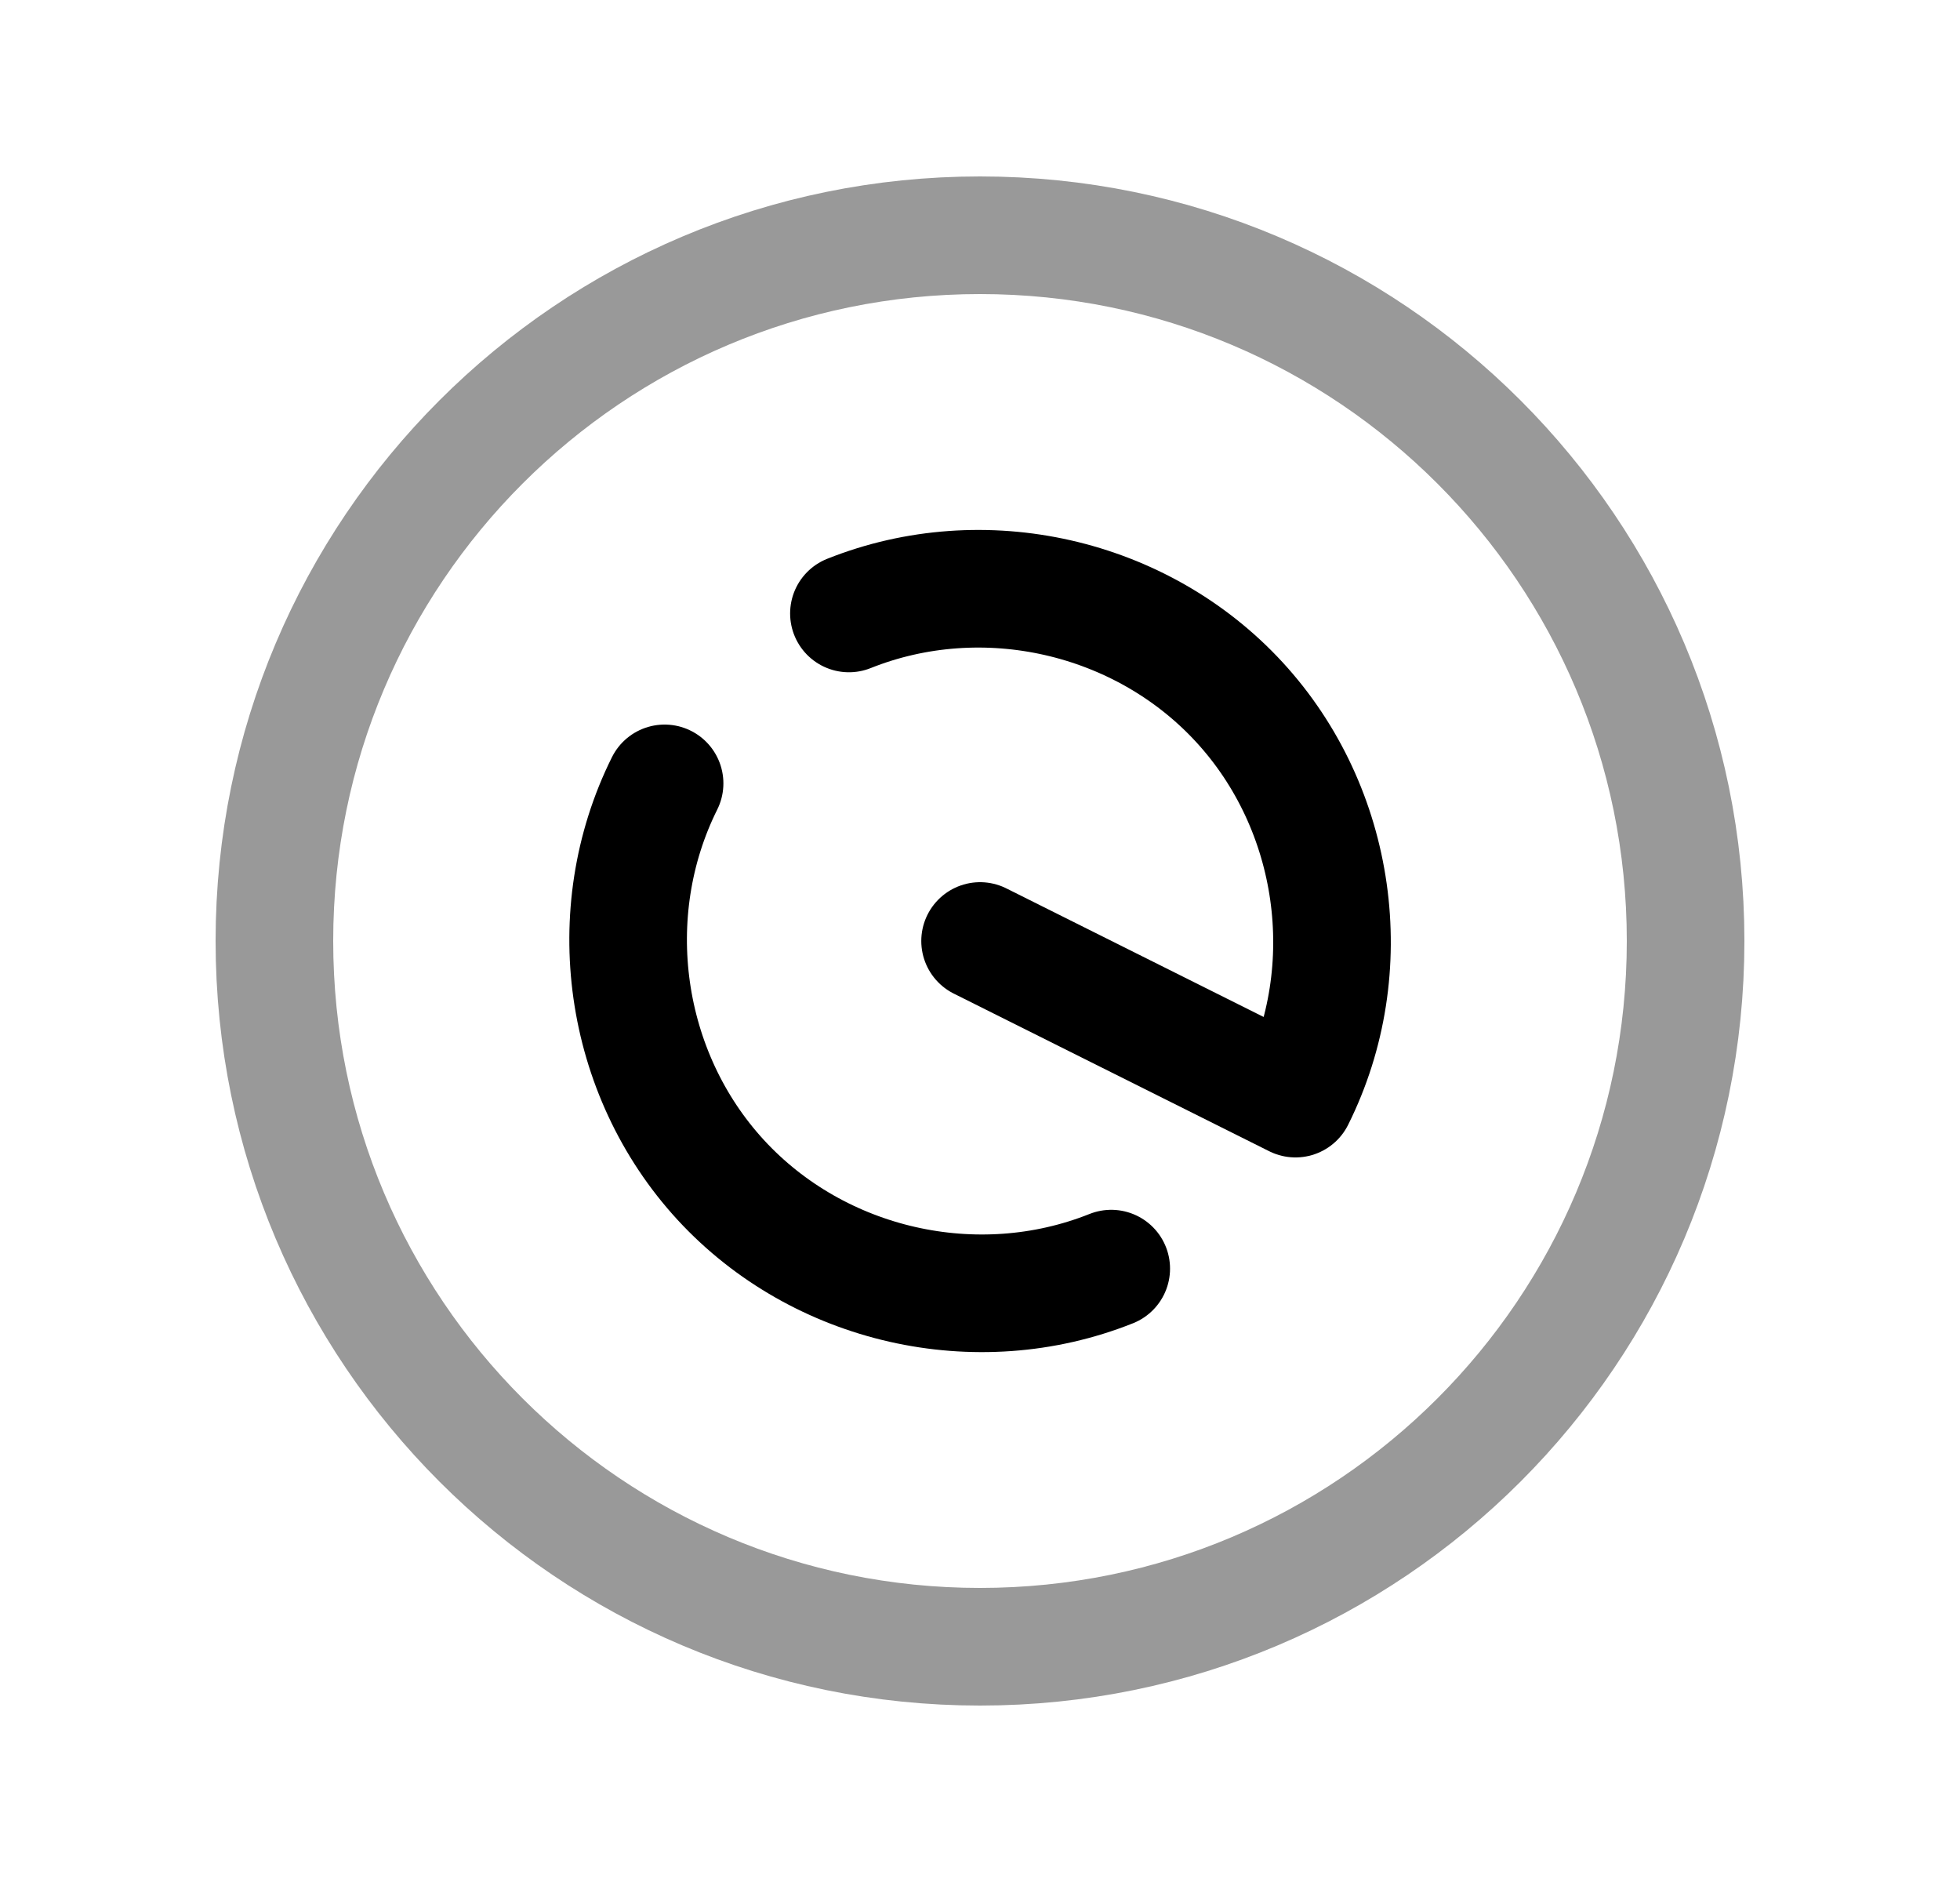 <svg width="25" height="24" viewBox="0 0 25 24" fill="none" xmlns="http://www.w3.org/2000/svg">
<path opacity="0.4" d="M12.5 21C17.471 21 21.5 16.971 21.5 12C21.5 7.029 17.471 3 12.5 3C7.529 3 3.5 7.029 3.5 12C3.5 16.971 7.529 21 12.5 21Z" stroke="black" stroke-width="1.5" stroke-linecap="round" stroke-linejoin="round"/>
<path d="M8.477 9.99C7.653 11.643 7.943 13.688 9.193 15.047C10.444 16.405 12.458 16.863 14.174 16.178" stroke="black" stroke-width="1.5" stroke-linecap="round" stroke-linejoin="round"/>
<path d="M10.828 7.823C12.543 7.138 14.557 7.595 15.808 8.954C17.059 10.313 17.349 12.358 16.524 14.01L12.501 12" stroke="black" stroke-width="1.5" stroke-linecap="round" stroke-linejoin="round"/>
</svg>
